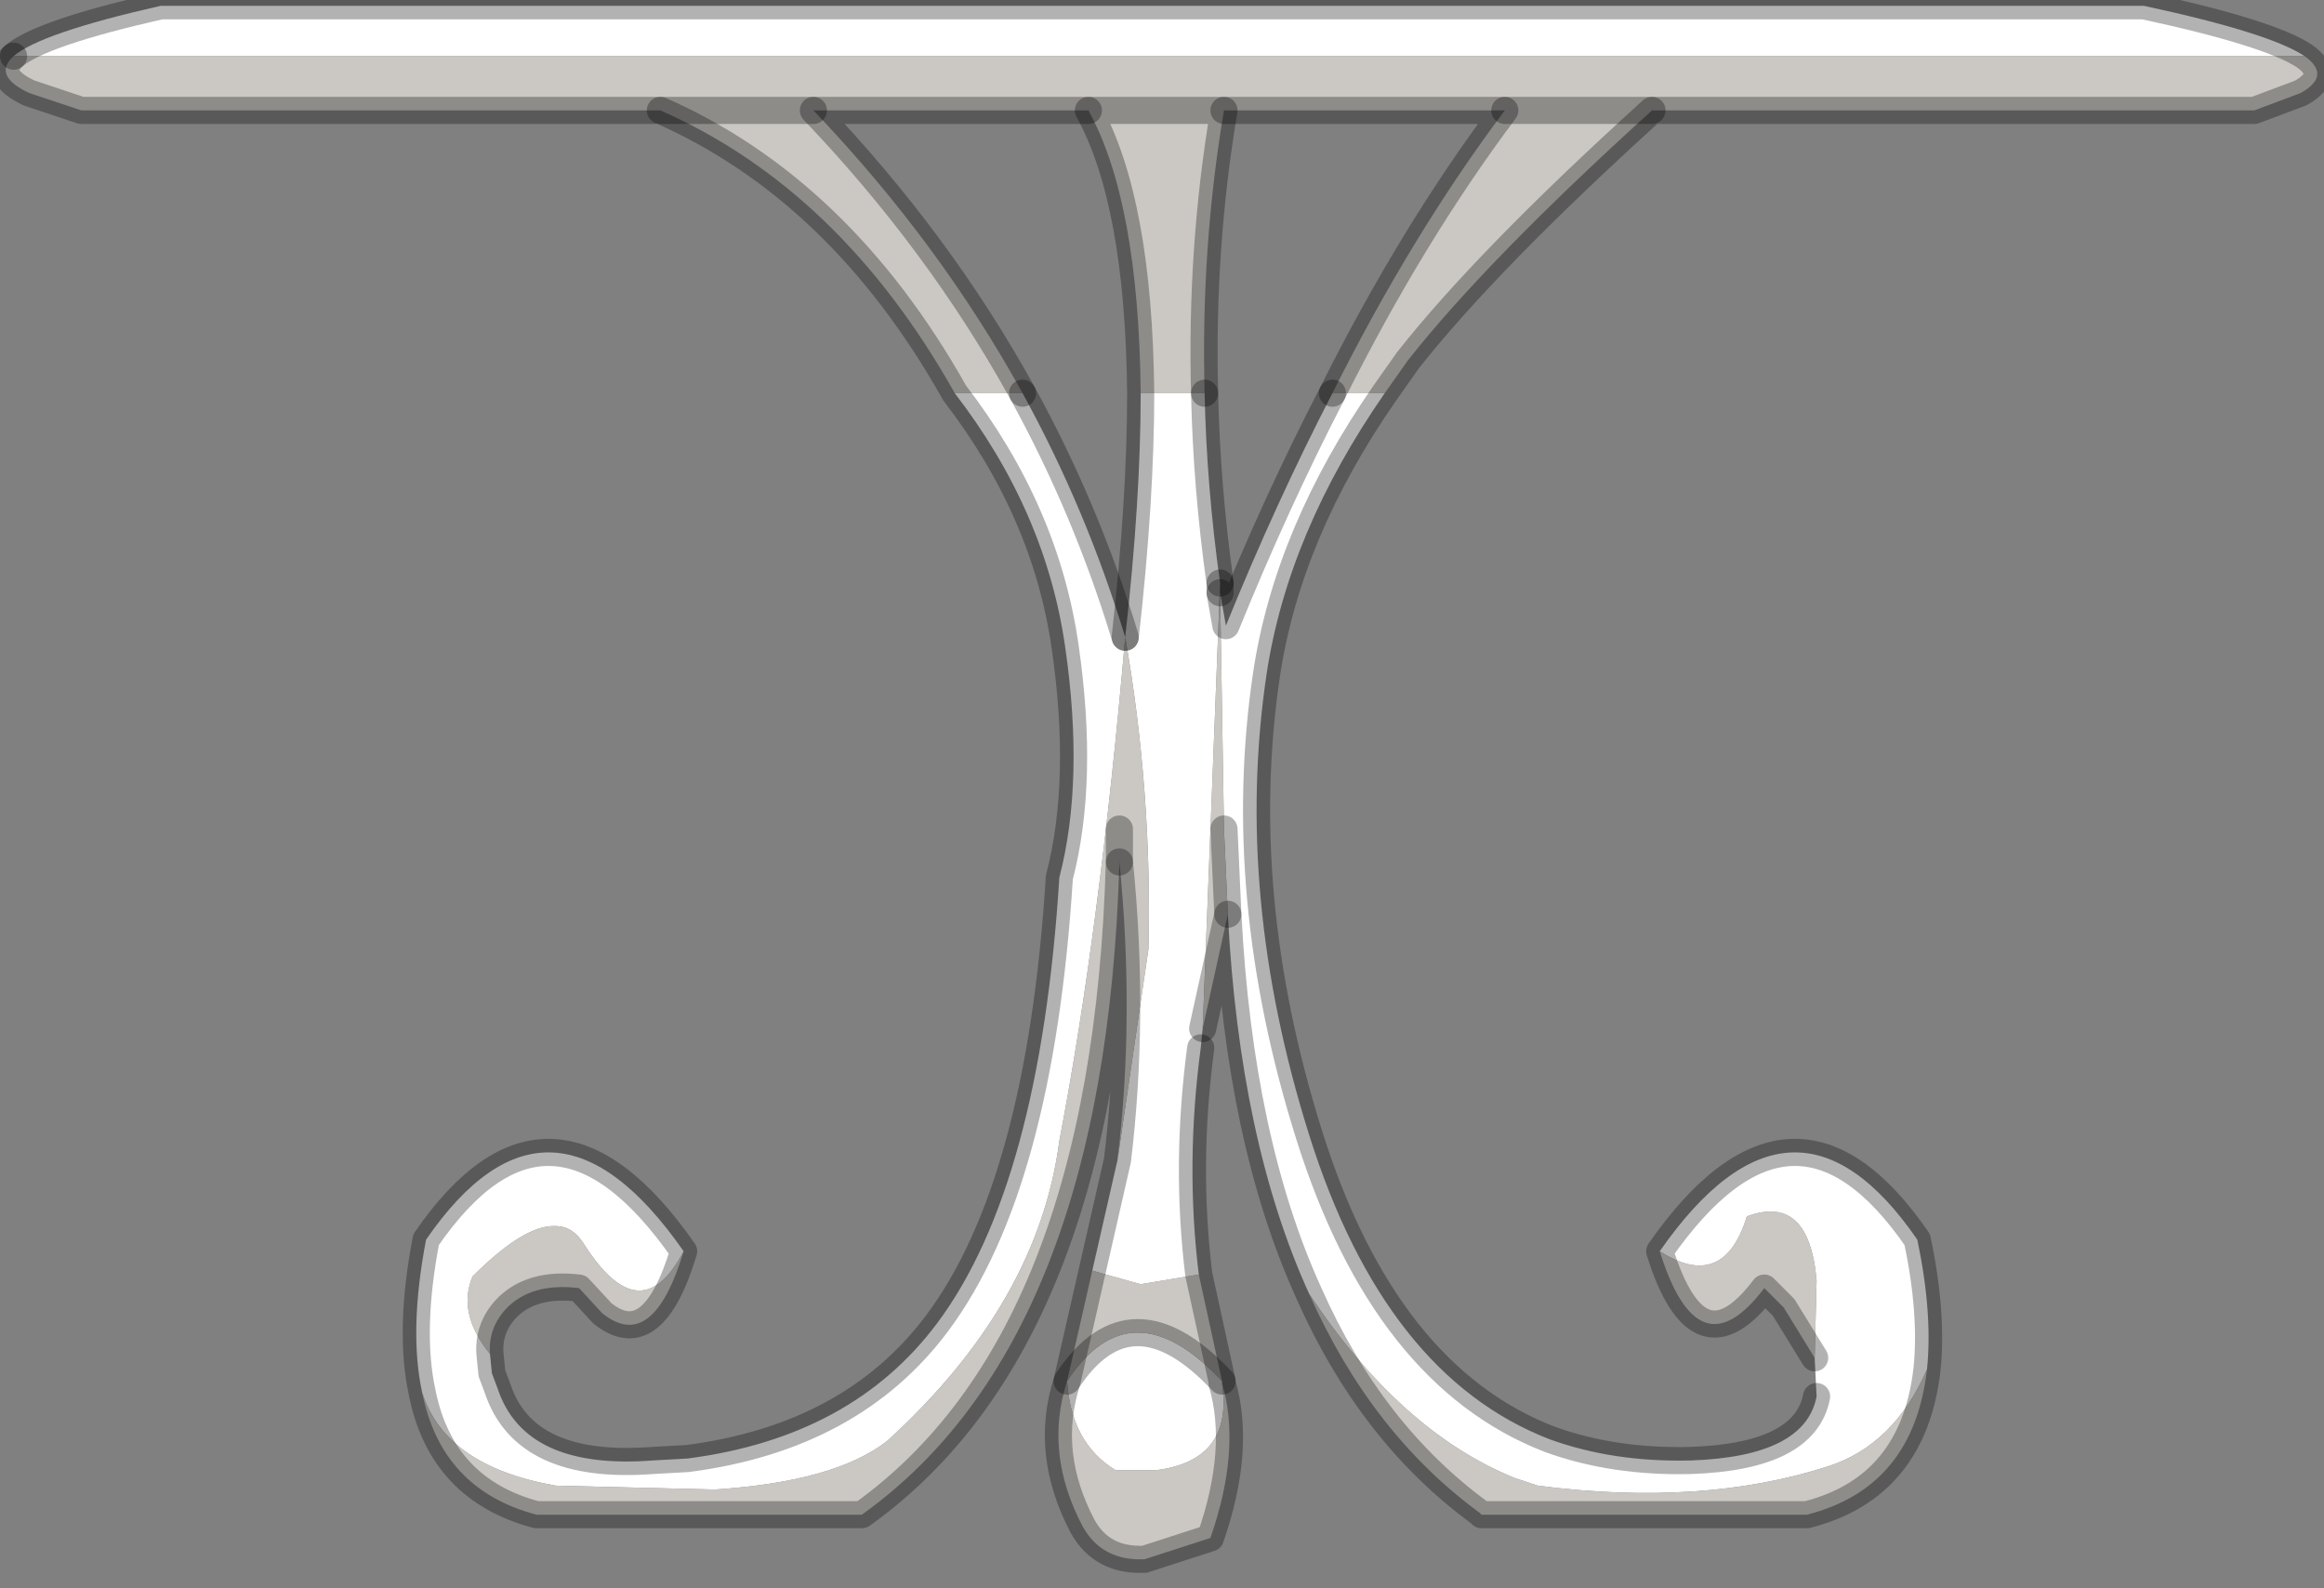<?xml version="1.0" encoding="utf-8"?>
<svg version="1.1" id="Layer_1"
xmlns="http://www.w3.org/2000/svg"
xmlns:xlink="http://www.w3.org/1999/xlink"
width="60px" height="41px"
xml:space="preserve">
<rect width="100%" height="100%" fill="#808080" stroke="none"/>
<g id="PathID_1390" transform="matrix(1, 0, 0, 1, 29.45, 39.4)">
<path style="fill:#FFFFFF;fill-opacity:1" d="M-29.1 -37.95Q-28.4 -38.55 -25.3 -39.25L25.9 -39.25Q29.15 -38.55 30.05 -37.95L-29.1 -37.95M2.15 -18L2.05 -24.1L2.2 -23.25Q3.5 -26.45 4.95 -29.25L6.3 -29.25Q3.8 -25.65 3.25 -22Q2.4 -16.3 4.35 -10.1Q6.3 -3.9 10.55 -2.25Q12.2 -1.65 14.2 -1.7Q17.15 -1.8 17.45 -3.35L17.4 -4.35L17.45 -6.35Q17.25 -8.6 15.65 -8Q15.05 -6.05 13.4 -7.1Q16.85 -12.05 20.05 -7.4Q20.45 -5.5 20.3 -4.05Q19.45 -2.1 17.75 -1.55Q14.5 -0.5 10.25 -1.05L9.65 -1.25Q6.7 -2.45 4.35 -6Q2.55 -9.95 2.25 -15.8L2.15 -18M0.2 -14.9Q0.3 -18.95 -0.4 -22.95Q0 -26.5 0 -29.25L1.65 -29.25Q1.7 -26.85 2.05 -24.35L1.6 -12.85L1.55 -12.35Q1.15 -9.35 1.5 -6.5L0 -6.25L-1.25 -6.6L-0.6 -9.45L0.2 -14.9M0.4 -1.45L-0.65 -1.45Q-1.8 -2.15 -1.9 -3.75Q-0.25 -6.25 2.1 -3.75L2.1 -3.7Q2.4 -1.7 0.4 -1.45M-14.35 -7.25Q-14.65 -7.75 -15.1 -7.75Q-15.9 -7.8 -17.25 -6.45Q-17.65 -5.5 -16.8 -4.45L-16.75 -3.95L-16.6 -3.55Q-15.9 -1.45 -12.6 -1.7L-11.7 -1.75Q-7.45 -2.3 -5.25 -5.25Q-2.6 -8.8 -2.1 -16.75Q-1.45 -19.25 -1.95 -22.7Q-2.45 -26.2 -4.8 -29.25L-3.05 -29.25Q-1.4 -26.25 -0.4 -22.95Q-1.05 -15.45 -2.1 -9.95Q-2.65 -5.75 -6.55 -2.2Q-7.9 -1.15 -11 -0.95L-15.1 -1.05Q-17.95 -1.55 -18.55 -3.45Q-18.9 -5.05 -18.45 -7.4Q-15.25 -12.05 -11.8 -7.1Q-12.9 -5 -14.35 -7.25" />
<path style="fill:#CBC8C4;fill-opacity:1" d="M4.95 -29.25Q7 -33.35 9.4 -36.55L13.2 -36.55L9.4 -36.55L2.15 -36.55L-1.35 -36.55L-8.45 -36.55Q-5.2 -33.15 -3.05 -29.25L-4.8 -29.25Q-7.75 -34.5 -12.4 -36.55L-27.35 -36.55L-28.7 -37Q-29.65 -37.45 -29.1 -37.95L30.05 -37.95Q30.75 -37.45 29.95 -37L28.75 -36.55L13.2 -36.55Q8.95 -32.7 6.9 -30.1L6.3 -29.25L4.95 -29.25M17.4 -4.35L16.6 -5.65L16.1 -6.15Q14.4 -3.9 13.4 -7.1Q15.05 -6.05 15.65 -8Q17.25 -8.6 17.45 -6.35L17.4 -4.35M20.3 -4.05Q19.95 -1 17.2 -0.3L8.8 -0.3L8.75 -0.35Q5.95 -2.4 4.35 -6Q6.7 -2.45 9.65 -1.25L10.25 -1.05Q14.5 -0.5 17.75 -1.55Q19.45 -2.1 20.3 -4.05M2.05 -24.1L2.15 -18L2.25 -15.8L1.6 -12.85L2.05 -24.35L2.05 -24.1M-1.9 -3.75Q-1.8 -2.15 -0.65 -1.45L0.4 -1.45Q2.4 -1.7 2.1 -3.7Q2.6 -2 1.8 0.3L0.1 0.85Q-1 0.9 -1.5 0Q-2.5 -1.9 -1.9 -3.75L-1.25 -6.6L0 -6.25L1.5 -6.5L2.1 -3.75Q-0.25 -6.25 -1.9 -3.75M-0.4 -22.95Q0.3 -18.95 0.2 -14.9L-0.6 -9.45Q-0.15 -13.15 -0.55 -17.15Q-0.9 -4.8 -7.2 -0.3L-15.6 -0.3Q-18.05 -0.95 -18.55 -3.45Q-17.95 -1.55 -15.1 -1.05L-11 -0.95Q-7.9 -1.15 -6.55 -2.2Q-2.65 -5.75 -2.1 -9.95Q-1.05 -15.45 -0.4 -22.95M-11.8 -7.1Q-12.6 -4.45 -13.9 -5.5L-14.5 -6.15Q-15.75 -6.3 -16.4 -5.6Q-16.85 -5.1 -16.8 -4.45Q-17.65 -5.5 -17.25 -6.45Q-15.9 -7.8 -15.1 -7.75Q-14.65 -7.75 -14.35 -7.25Q-12.9 -5 -11.8 -7.1M-1.35 -36.55L2.15 -36.55Q1.55 -33 1.65 -29.25L0 -29.25Q-0.05 -34.2 -1.35 -36.55M-12.4 -36.55L-8.45 -36.55L-12.4 -36.55M-0.55 -17.15L-0.55 -18L-0.55 -17.15" />
<path style="fill:none;stroke-width:0.7;stroke-linecap:round;stroke-linejoin:round;stroke-miterlimit:3;stroke:#000000;stroke-opacity:0.302" d="M-29.1 -37.95Q-28.4 -38.55 -25.3 -39.25L25.9 -39.25Q29.15 -38.55 30.05 -37.95Q30.75 -37.45 29.95 -37L28.75 -36.55L13.2 -36.55Q8.95 -32.7 6.9 -30.1L6.3 -29.25Q3.8 -25.65 3.25 -22Q2.4 -16.3 4.35 -10.1Q6.3 -3.9 10.55 -2.25Q12.2 -1.65 14.2 -1.7Q17.15 -1.8 17.45 -3.35" />
<path style="fill:none;stroke-width:0.7;stroke-linecap:round;stroke-linejoin:round;stroke-miterlimit:3;stroke:#000000;stroke-opacity:0.302" d="M17.4 -4.35L16.6 -5.65L16.1 -6.15Q14.4 -3.9 13.4 -7.1Q16.85 -12.05 20.05 -7.4Q20.45 -5.5 20.3 -4.05Q19.95 -1 17.2 -0.3L8.8 -0.3L8.75 -0.35Q5.95 -2.4 4.35 -6Q2.55 -9.95 2.25 -15.8L1.6 -12.85" />
<path style="fill:none;stroke-width:0.7;stroke-linecap:round;stroke-linejoin:round;stroke-miterlimit:3;stroke:#000000;stroke-opacity:0.302" d="M1.55 -12.35Q1.15 -9.35 1.5 -6.5L2.1 -3.75L2.1 -3.7Q2.6 -2 1.8 0.3L0.1 0.85Q-1 0.9 -1.5 0Q-2.5 -1.9 -1.9 -3.75L-1.25 -6.6L-0.6 -9.45Q-0.15 -13.15 -0.55 -17.15Q-0.9 -4.8 -7.2 -0.3L-15.6 -0.3Q-18.05 -0.95 -18.55 -3.45Q-18.9 -5.05 -18.45 -7.4Q-15.25 -12.05 -11.8 -7.1Q-12.6 -4.45 -13.9 -5.5L-14.5 -6.15Q-15.75 -6.3 -16.4 -5.6Q-16.85 -5.1 -16.8 -4.45L-16.75 -3.95L-16.6 -3.55Q-15.9 -1.45 -12.6 -1.7L-11.7 -1.75Q-7.45 -2.3 -5.25 -5.25Q-2.6 -8.8 -2.1 -16.75Q-1.45 -19.25 -1.95 -22.7Q-2.45 -26.2 -4.8 -29.25Q-7.75 -34.5 -12.4 -36.55L-27.35 -36.55L-28.7 -37Q-29.65 -37.45 -29.1 -37.95" />
<path style="fill:none;stroke-width:0.7;stroke-linecap:round;stroke-linejoin:round;stroke-miterlimit:3;stroke:#000000;stroke-opacity:0.302" d="M1.65 -29.25Q1.55 -33 2.15 -36.55L-1.35 -36.55Q-0.05 -34.2 0 -29.25Q0 -26.5 -0.4 -22.95" />
<path style="fill:none;stroke-width:0.7;stroke-linecap:round;stroke-linejoin:round;stroke-miterlimit:3;stroke:#000000;stroke-opacity:0.302" d="M4.95 -29.25Q7 -33.35 9.4 -36.55L2.15 -36.55" />
<path style="fill:none;stroke-width:0.7;stroke-linecap:round;stroke-linejoin:round;stroke-miterlimit:3;stroke:#000000;stroke-opacity:0.302" d="M13.2 -36.55L9.4 -36.55" />
<path style="fill:none;stroke-width:0.7;stroke-linecap:round;stroke-linejoin:round;stroke-miterlimit:3;stroke:#000000;stroke-opacity:0.302" d="M2.05 -24.35Q1.7 -26.85 1.65 -29.25" />
<path style="fill:none;stroke-width:0.7;stroke-linecap:round;stroke-linejoin:round;stroke-miterlimit:3;stroke:#000000;stroke-opacity:0.302" d="M2.15 -18L2.25 -15.8" />
<path style="fill:none;stroke-width:0.7;stroke-linecap:round;stroke-linejoin:round;stroke-miterlimit:3;stroke:#000000;stroke-opacity:0.302" d="M2.05 -24.1L2.2 -23.25Q3.5 -26.45 4.95 -29.25" />
<path style="fill:none;stroke-width:0.7;stroke-linecap:round;stroke-linejoin:round;stroke-miterlimit:3;stroke:#000000;stroke-opacity:0.302" d="M2.05 -24.35L2.05 -24.1" />
<path style="fill:none;stroke-width:0.7;stroke-linecap:round;stroke-linejoin:round;stroke-miterlimit:3;stroke:#000000;stroke-opacity:0.302" d="M-8.45 -36.55L-12.4 -36.55" />
<path style="fill:none;stroke-width:0.7;stroke-linecap:round;stroke-linejoin:round;stroke-miterlimit:3;stroke:#000000;stroke-opacity:0.302" d="M-3.05 -29.25Q-5.2 -33.15 -8.45 -36.55L-1.35 -36.55" />
<path style="fill:none;stroke-width:0.7;stroke-linecap:round;stroke-linejoin:round;stroke-miterlimit:3;stroke:#000000;stroke-opacity:0.302" d="M-0.55 -18L-0.55 -17.15" />
<path style="fill:none;stroke-width:0.7;stroke-linecap:round;stroke-linejoin:round;stroke-miterlimit:3;stroke:#000000;stroke-opacity:0.302" d="M-0.4 -22.95Q-1.4 -26.25 -3.05 -29.25" />
<path style="fill:none;stroke-width:0.7;stroke-linecap:round;stroke-linejoin:round;stroke-miterlimit:3;stroke:#000000;stroke-opacity:0.302" d="M2.1 -3.75Q-0.25 -6.25 -1.9 -3.75" />
</g>
</svg>
